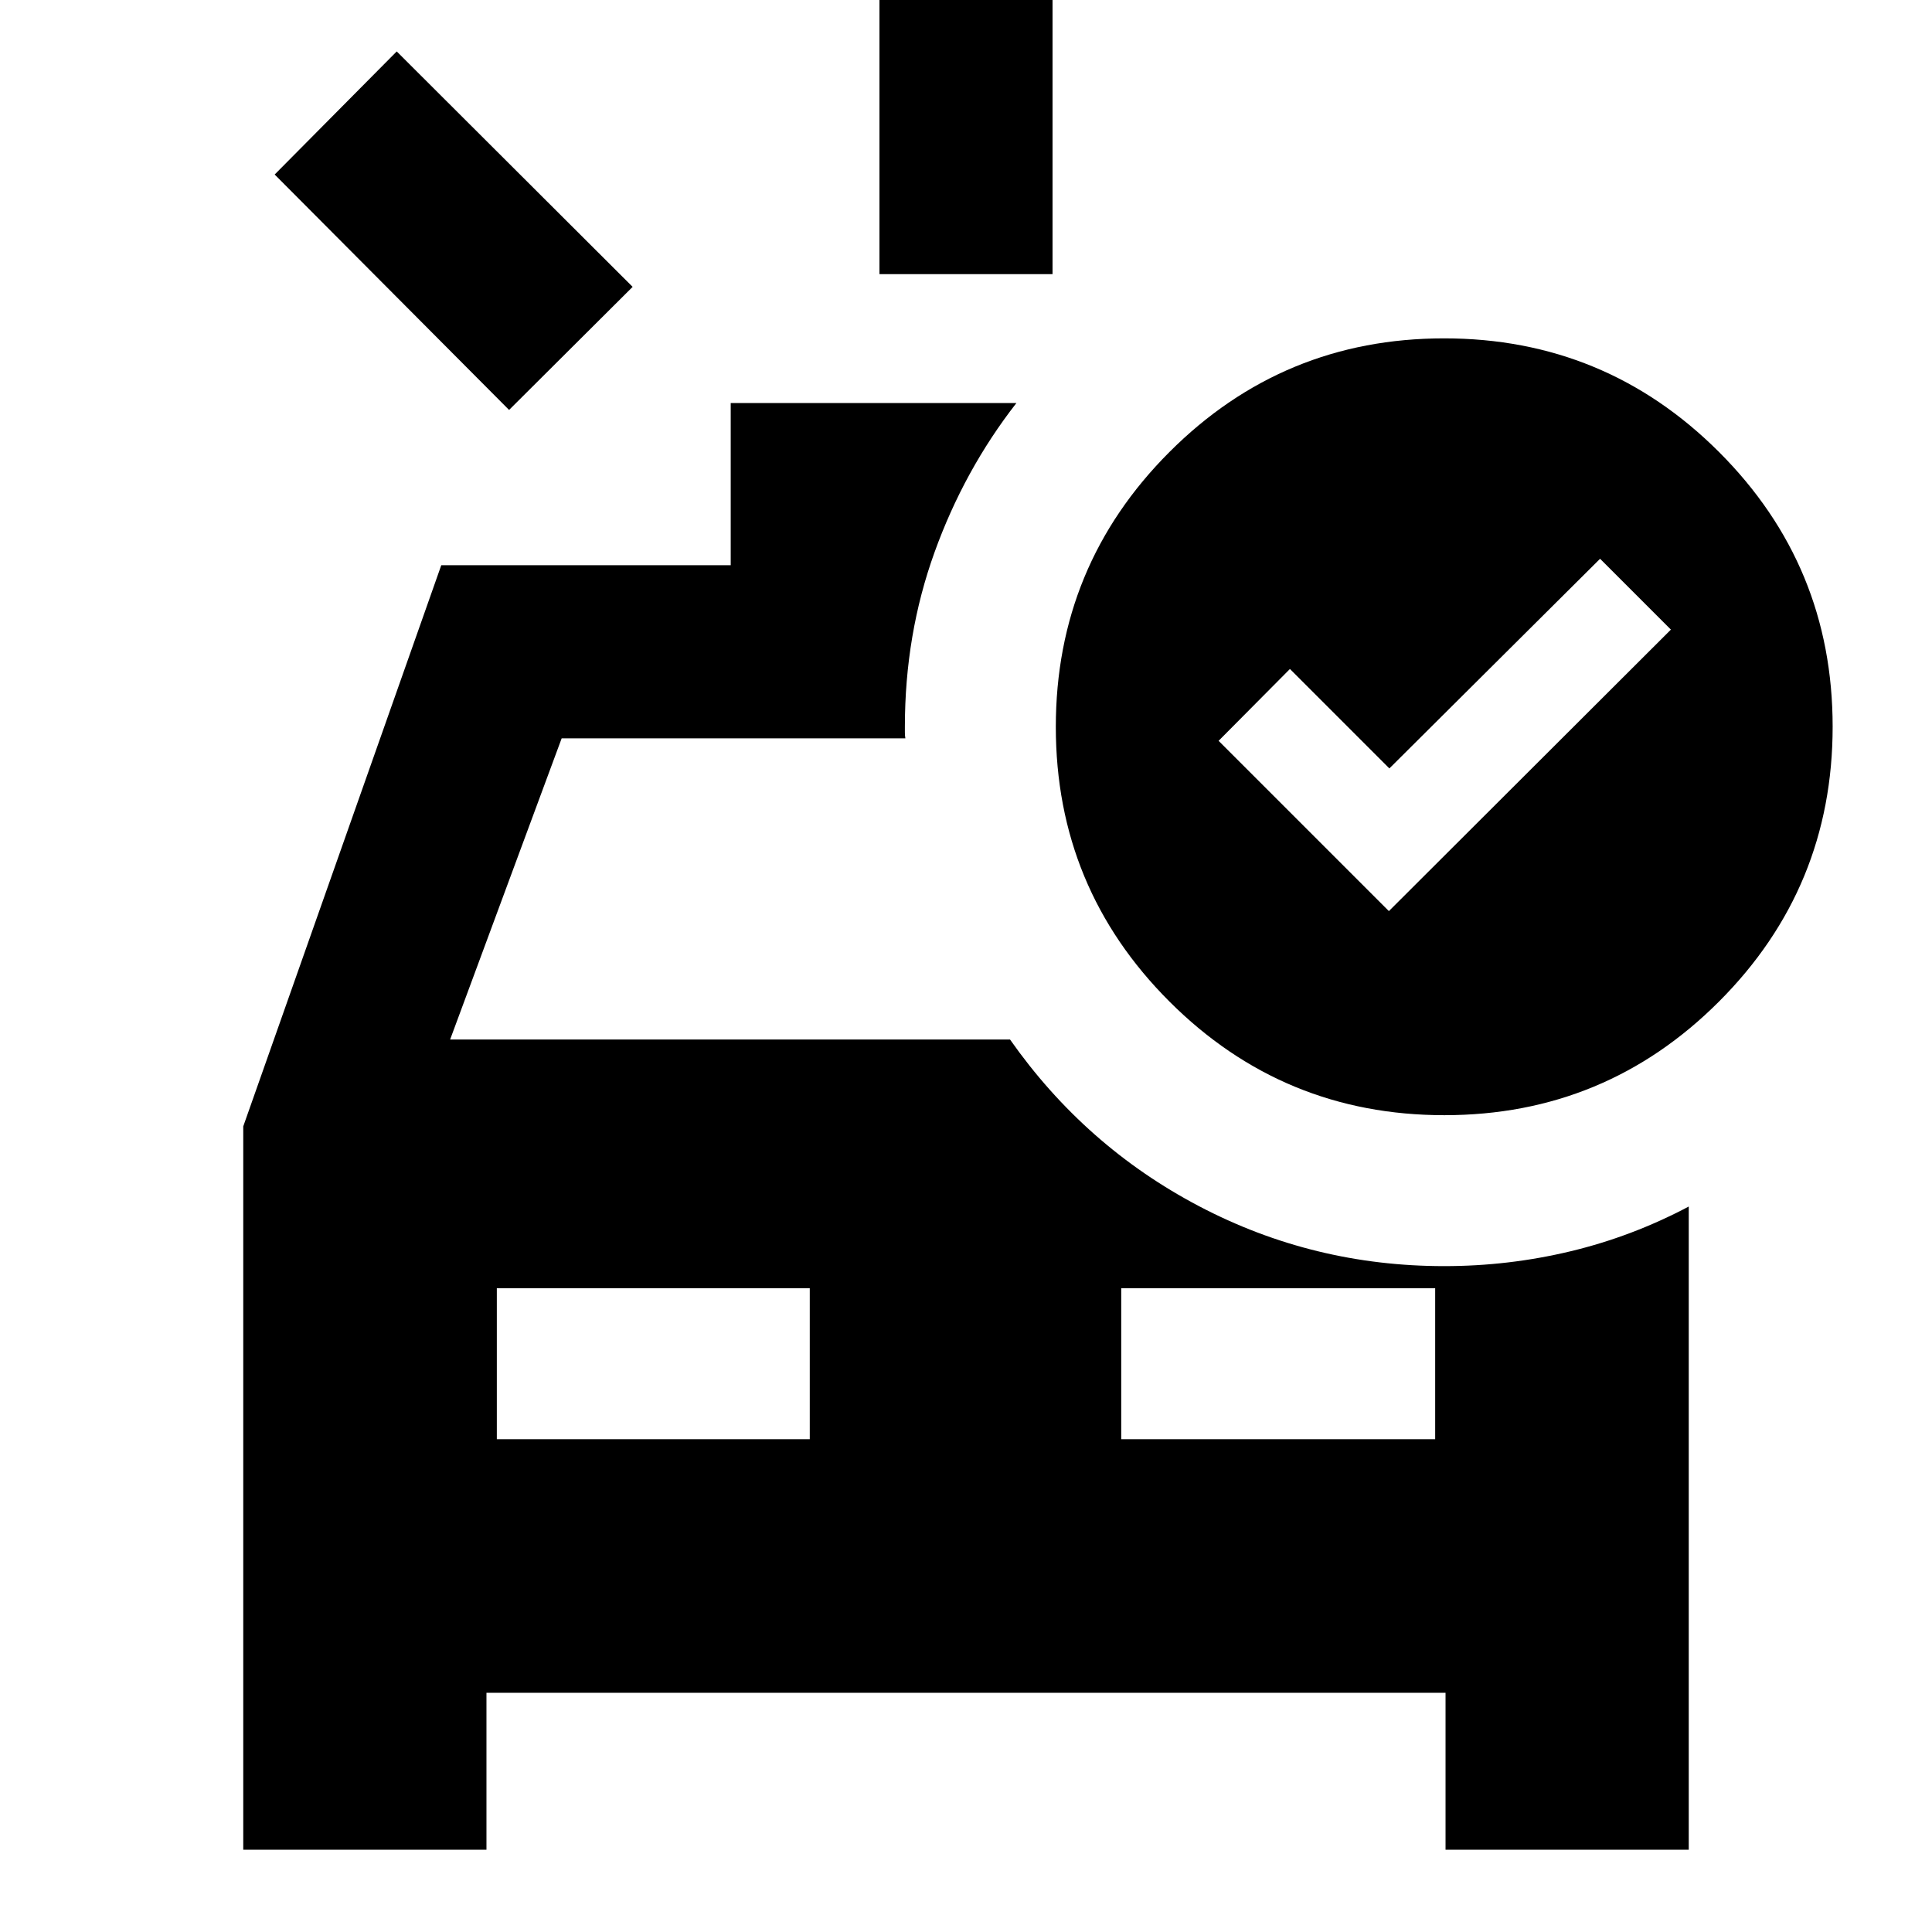 <svg xmlns="http://www.w3.org/2000/svg" height="24" viewBox="0 -960 960 960" width="24"><path d="M437-823.78v-156.44h86v156.44h-86ZM252.96-756.3 136.48-873.28l60.65-61.16 117.22 116.98-61.39 61.16Zm-6.09 511.43h155.5v-75h-155.5v75Zm310.26 0h156v-75h-156v75Zm133-262.41 140.13-139.87-35.19-35.2-104.7 104.18-49.41-49.42-35.44 35.7 84.61 84.61Zm27.57 101.41q-80.07 0-136.57-56.43-56.5-56.44-56.5-136.5 0-80.07 56.43-136.57 56.44-56.5 136.5-56.5 80.07 0 136.57 56.43 56.5 56.44 56.5 136.5 0 80.07-56.43 136.57-56.44 56.5-136.5 56.5Zm-596.83 365v-359.44l98.39-278.82h143.83v-80.59h141.95q-25.93 33.26-40.67 74.13-14.74 40.86-14.74 86.72v2.87q0 1.43.24 2.87H279.09l-55.42 149.65h278.2q37.3 53.09 93.97 82.85 56.66 29.76 121.79 29.76 31.94 0 62.61-7.34 30.67-7.33 58.89-22.27v319.61H718.28v-78H241.72v78H120.87Z"/></svg>